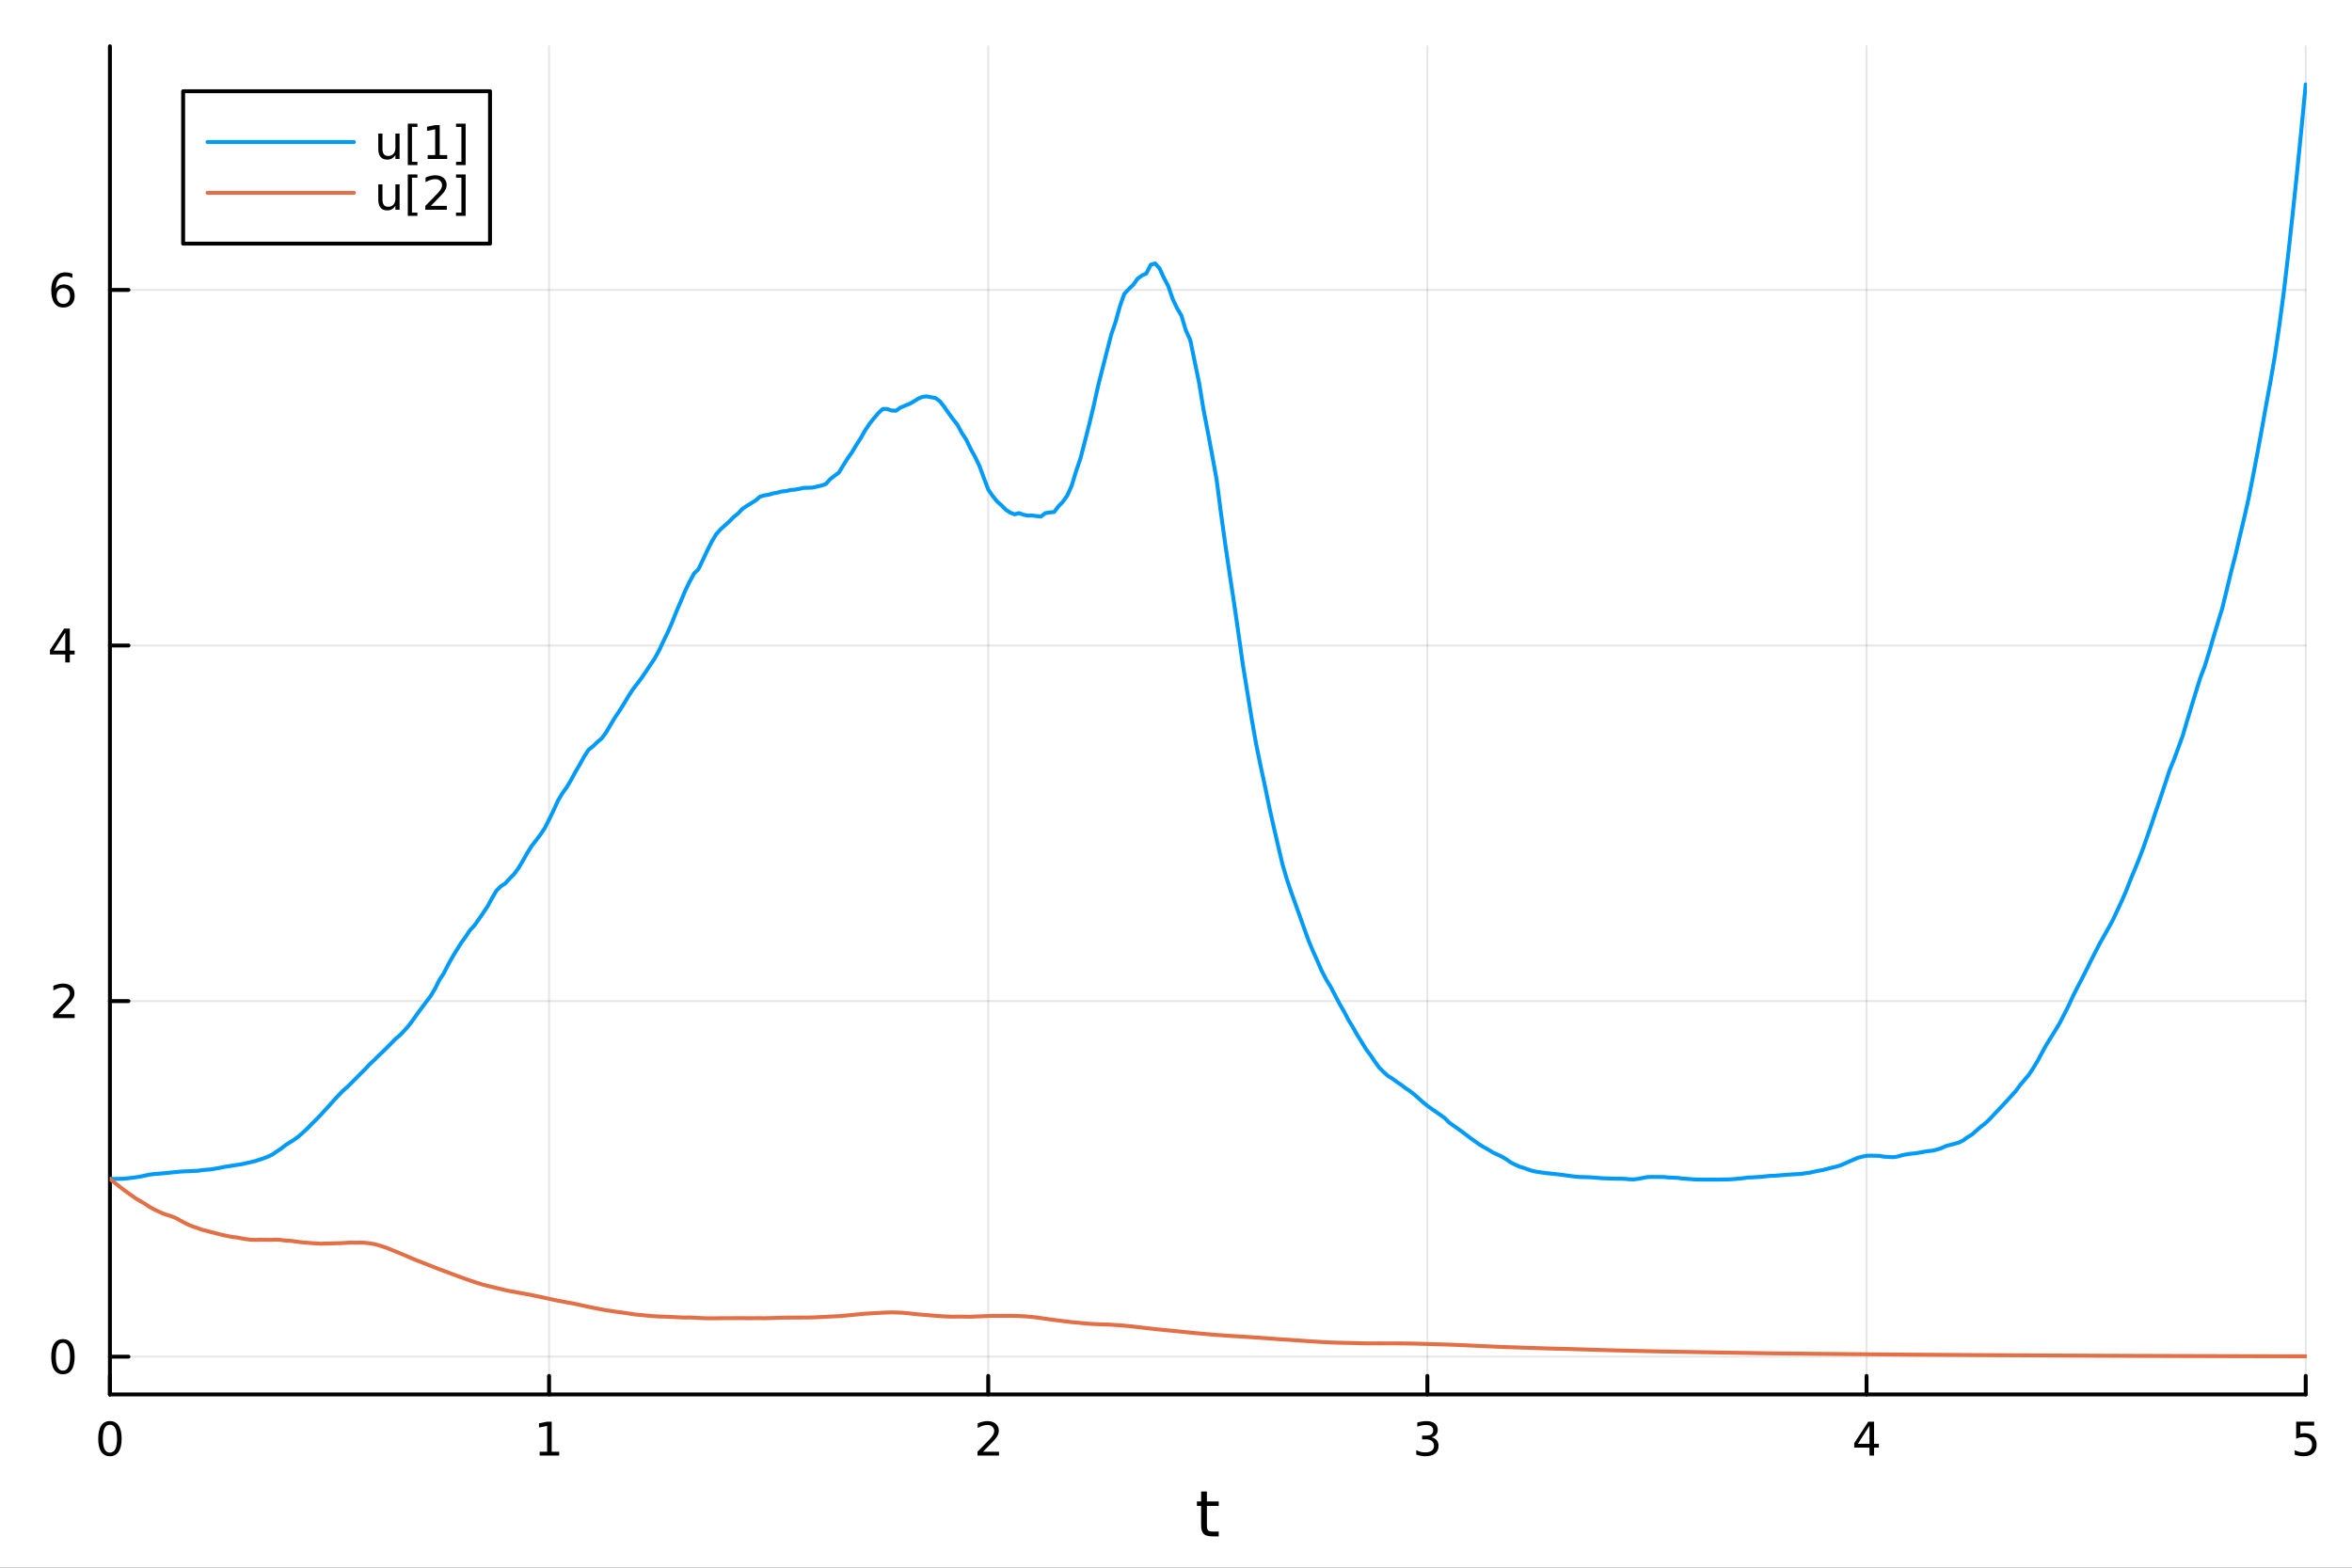 <?xml version="1.0" encoding="utf-8"?>
<svg xmlns="http://www.w3.org/2000/svg" xmlns:xlink="http://www.w3.org/1999/xlink" width="600" height="400" viewBox="0 0 2400 1600">
<rect x="0" y="0" width="2400" height="1600" fill="#333333" stroke="none"/>
<defs>
  <clipPath id="clip520">
    <rect x="0" y="0" width="2400" height="1600"/>
  </clipPath>
</defs>
<path clip-path="url(#clip520)" d="M0 1600 L2400 1600 L2400 0 L0 0  Z" fill="#ffffff" fill-rule="evenodd" fill-opacity="1"/>
<defs>
  <clipPath id="clip521">
    <rect x="480" y="0" width="1681" height="1600"/>
  </clipPath>
</defs>
<path clip-path="url(#clip520)" d="M112.177 1423.18 L2352.76 1423.18 L2352.76 47.244 L112.177 47.244  Z" fill="#ffffff" fill-rule="evenodd" fill-opacity="1"/>
<defs>
  <clipPath id="clip522">
    <rect x="112" y="47" width="2242" height="1377"/>
  </clipPath>
</defs>
<polyline clip-path="url(#clip522)" style="stroke:#000000; stroke-linecap:round; stroke-linejoin:round; stroke-width:2; stroke-opacity:0.1; fill:none" points="112.177,1423.18 112.177,47.244 "/>
<polyline clip-path="url(#clip522)" style="stroke:#000000; stroke-linecap:round; stroke-linejoin:round; stroke-width:2; stroke-opacity:0.1; fill:none" points="560.293,1423.18 560.293,47.244 "/>
<polyline clip-path="url(#clip522)" style="stroke:#000000; stroke-linecap:round; stroke-linejoin:round; stroke-width:2; stroke-opacity:0.1; fill:none" points="1008.41,1423.18 1008.41,47.244 "/>
<polyline clip-path="url(#clip522)" style="stroke:#000000; stroke-linecap:round; stroke-linejoin:round; stroke-width:2; stroke-opacity:0.1; fill:none" points="1456.52,1423.18 1456.52,47.244 "/>
<polyline clip-path="url(#clip522)" style="stroke:#000000; stroke-linecap:round; stroke-linejoin:round; stroke-width:2; stroke-opacity:0.1; fill:none" points="1904.64,1423.18 1904.64,47.244 "/>
<polyline clip-path="url(#clip522)" style="stroke:#000000; stroke-linecap:round; stroke-linejoin:round; stroke-width:2; stroke-opacity:0.1; fill:none" points="2352.76,1423.18 2352.76,47.244 "/>
<polyline clip-path="url(#clip522)" style="stroke:#000000; stroke-linecap:round; stroke-linejoin:round; stroke-width:2; stroke-opacity:0.1; fill:none" points="112.177,1384.65 2352.76,1384.65 "/>
<polyline clip-path="url(#clip522)" style="stroke:#000000; stroke-linecap:round; stroke-linejoin:round; stroke-width:2; stroke-opacity:0.1; fill:none" points="112.177,1021.73 2352.76,1021.73 "/>
<polyline clip-path="url(#clip522)" style="stroke:#000000; stroke-linecap:round; stroke-linejoin:round; stroke-width:2; stroke-opacity:0.1; fill:none" points="112.177,658.813 2352.76,658.813 "/>
<polyline clip-path="url(#clip522)" style="stroke:#000000; stroke-linecap:round; stroke-linejoin:round; stroke-width:2; stroke-opacity:0.1; fill:none" points="112.177,295.896 2352.76,295.896 "/>
<polyline clip-path="url(#clip520)" style="stroke:#000000; stroke-linecap:round; stroke-linejoin:round; stroke-width:4; stroke-opacity:1; fill:none" points="112.177,1423.18 2352.76,1423.18 "/>
<polyline clip-path="url(#clip520)" style="stroke:#000000; stroke-linecap:round; stroke-linejoin:round; stroke-width:4; stroke-opacity:1; fill:none" points="112.177,1423.18 112.177,1404.28 "/>
<polyline clip-path="url(#clip520)" style="stroke:#000000; stroke-linecap:round; stroke-linejoin:round; stroke-width:4; stroke-opacity:1; fill:none" points="560.293,1423.18 560.293,1404.28 "/>
<polyline clip-path="url(#clip520)" style="stroke:#000000; stroke-linecap:round; stroke-linejoin:round; stroke-width:4; stroke-opacity:1; fill:none" points="1008.41,1423.18 1008.41,1404.28 "/>
<polyline clip-path="url(#clip520)" style="stroke:#000000; stroke-linecap:round; stroke-linejoin:round; stroke-width:4; stroke-opacity:1; fill:none" points="1456.52,1423.18 1456.52,1404.28 "/>
<polyline clip-path="url(#clip520)" style="stroke:#000000; stroke-linecap:round; stroke-linejoin:round; stroke-width:4; stroke-opacity:1; fill:none" points="1904.64,1423.18 1904.64,1404.28 "/>
<polyline clip-path="url(#clip520)" style="stroke:#000000; stroke-linecap:round; stroke-linejoin:round; stroke-width:4; stroke-opacity:1; fill:none" points="2352.76,1423.18 2352.76,1404.28 "/>
<path clip-path="url(#clip520)" d="M112.177 1454.1 Q108.566 1454.1 106.737 1457.66 Q104.932 1461.2 104.932 1468.33 Q104.932 1475.44 106.737 1479.01 Q108.566 1482.55 112.177 1482.55 Q115.811 1482.55 117.617 1479.01 Q119.446 1475.44 119.446 1468.33 Q119.446 1461.2 117.617 1457.66 Q115.811 1454.1 112.177 1454.1 M112.177 1450.39 Q117.987 1450.39 121.043 1455 Q124.122 1459.58 124.122 1468.33 Q124.122 1477.06 121.043 1481.67 Q117.987 1486.25 112.177 1486.25 Q106.367 1486.25 103.288 1481.67 Q100.233 1477.06 100.233 1468.33 Q100.233 1459.58 103.288 1455 Q106.367 1450.39 112.177 1450.39 Z" fill="#000000" fill-rule="nonzero" fill-opacity="1" /><path clip-path="url(#clip520)" d="M550.675 1481.64 L558.314 1481.64 L558.314 1455.28 L550.004 1456.95 L550.004 1452.69 L558.267 1451.02 L562.943 1451.02 L562.943 1481.64 L570.582 1481.64 L570.582 1485.58 L550.675 1485.58 L550.675 1481.64 Z" fill="#000000" fill-rule="nonzero" fill-opacity="1" /><path clip-path="url(#clip520)" d="M1003.06 1481.64 L1019.38 1481.64 L1019.38 1485.58 L997.437 1485.58 L997.437 1481.64 Q1000.1 1478.89 1004.68 1474.26 Q1009.29 1469.61 1010.47 1468.27 Q1012.71 1465.74 1013.59 1464.01 Q1014.5 1462.25 1014.5 1460.56 Q1014.5 1457.8 1012.55 1456.07 Q1010.63 1454.33 1007.53 1454.33 Q1005.33 1454.33 1002.88 1455.09 Q1000.45 1455.86 997.668 1457.41 L997.668 1452.69 Q1000.49 1451.55 1002.95 1450.97 Q1005.4 1450.39 1007.44 1450.39 Q1012.81 1450.39 1016 1453.08 Q1019.2 1455.77 1019.2 1460.26 Q1019.2 1462.39 1018.39 1464.31 Q1017.6 1466.2 1015.49 1468.8 Q1014.91 1469.47 1011.81 1472.69 Q1008.71 1475.88 1003.06 1481.64 Z" fill="#000000" fill-rule="nonzero" fill-opacity="1" /><path clip-path="url(#clip520)" d="M1460.77 1466.95 Q1464.13 1467.66 1466 1469.93 Q1467.9 1472.2 1467.9 1475.53 Q1467.9 1480.65 1464.38 1483.45 Q1460.86 1486.25 1454.38 1486.25 Q1452.21 1486.25 1449.89 1485.81 Q1447.6 1485.39 1445.15 1484.54 L1445.15 1480.02 Q1447.09 1481.16 1449.41 1481.74 Q1451.72 1482.32 1454.24 1482.32 Q1458.64 1482.32 1460.93 1480.58 Q1463.25 1478.84 1463.25 1475.53 Q1463.25 1472.48 1461.1 1470.77 Q1458.97 1469.03 1455.15 1469.03 L1451.12 1469.03 L1451.12 1465.19 L1455.33 1465.19 Q1458.78 1465.19 1460.61 1463.82 Q1462.44 1462.43 1462.44 1459.84 Q1462.44 1457.18 1460.54 1455.77 Q1458.67 1454.33 1455.15 1454.33 Q1453.23 1454.33 1451.03 1454.75 Q1448.83 1455.16 1446.19 1456.04 L1446.19 1451.88 Q1448.85 1451.14 1451.17 1450.77 Q1453.5 1450.39 1455.56 1450.39 Q1460.89 1450.39 1463.99 1452.83 Q1467.09 1455.23 1467.09 1459.35 Q1467.09 1462.22 1465.45 1464.21 Q1463.8 1466.18 1460.77 1466.95 Z" fill="#000000" fill-rule="nonzero" fill-opacity="1" /><path clip-path="url(#clip520)" d="M1907.65 1455.09 L1895.84 1473.54 L1907.65 1473.54 L1907.65 1455.09 M1906.42 1451.02 L1912.3 1451.02 L1912.3 1473.54 L1917.23 1473.54 L1917.23 1477.43 L1912.3 1477.43 L1912.3 1485.58 L1907.65 1485.58 L1907.65 1477.43 L1892.05 1477.43 L1892.05 1472.92 L1906.42 1451.02 Z" fill="#000000" fill-rule="nonzero" fill-opacity="1" /><path clip-path="url(#clip520)" d="M2343.03 1451.02 L2361.39 1451.02 L2361.39 1454.96 L2347.32 1454.96 L2347.32 1463.43 Q2348.33 1463.08 2349.35 1462.92 Q2350.37 1462.73 2351.39 1462.73 Q2357.18 1462.73 2360.56 1465.9 Q2363.94 1469.08 2363.94 1474.49 Q2363.94 1480.07 2360.46 1483.17 Q2356.99 1486.25 2350.67 1486.25 Q2348.5 1486.25 2346.23 1485.88 Q2343.98 1485.51 2341.58 1484.77 L2341.58 1480.07 Q2343.66 1481.2 2345.88 1481.76 Q2348.1 1482.32 2350.58 1482.32 Q2354.58 1482.32 2356.92 1480.21 Q2359.26 1478.1 2359.26 1474.49 Q2359.26 1470.88 2356.92 1468.77 Q2354.58 1466.67 2350.58 1466.67 Q2348.71 1466.67 2346.83 1467.08 Q2344.98 1467.5 2343.03 1468.38 L2343.03 1451.02 Z" fill="#000000" fill-rule="nonzero" fill-opacity="1" /><path clip-path="url(#clip520)" d="M1231.53 1522.27 L1231.53 1532.4 L1243.59 1532.4 L1243.59 1536.95 L1231.53 1536.95 L1231.53 1556.3 Q1231.53 1560.66 1232.71 1561.9 Q1233.91 1563.14 1237.58 1563.14 L1243.59 1563.14 L1243.59 1568.04 L1237.58 1568.04 Q1230.8 1568.04 1228.22 1565.53 Q1225.64 1562.98 1225.64 1556.3 L1225.64 1536.95 L1221.34 1536.95 L1221.34 1532.4 L1225.64 1532.4 L1225.64 1522.27 L1231.53 1522.27 Z" fill="#000000" fill-rule="nonzero" fill-opacity="1" /><polyline clip-path="url(#clip520)" style="stroke:#000000; stroke-linecap:round; stroke-linejoin:round; stroke-width:4; stroke-opacity:1; fill:none" points="112.177,1423.18 112.177,47.244 "/>
<polyline clip-path="url(#clip520)" style="stroke:#000000; stroke-linecap:round; stroke-linejoin:round; stroke-width:4; stroke-opacity:1; fill:none" points="112.177,1384.65 131.075,1384.65 "/>
<polyline clip-path="url(#clip520)" style="stroke:#000000; stroke-linecap:round; stroke-linejoin:round; stroke-width:4; stroke-opacity:1; fill:none" points="112.177,1021.73 131.075,1021.73 "/>
<polyline clip-path="url(#clip520)" style="stroke:#000000; stroke-linecap:round; stroke-linejoin:round; stroke-width:4; stroke-opacity:1; fill:none" points="112.177,658.813 131.075,658.813 "/>
<polyline clip-path="url(#clip520)" style="stroke:#000000; stroke-linecap:round; stroke-linejoin:round; stroke-width:4; stroke-opacity:1; fill:none" points="112.177,295.896 131.075,295.896 "/>
<path clip-path="url(#clip520)" d="M64.233 1370.45 Q60.622 1370.45 58.793 1374.01 Q56.987 1377.55 56.987 1384.68 Q56.987 1391.79 58.793 1395.35 Q60.622 1398.9 64.233 1398.9 Q67.867 1398.9 69.673 1395.35 Q71.501 1391.79 71.501 1384.68 Q71.501 1377.55 69.673 1374.01 Q67.867 1370.45 64.233 1370.45 M64.233 1366.74 Q70.043 1366.74 73.099 1371.35 Q76.177 1375.93 76.177 1384.68 Q76.177 1393.41 73.099 1398.02 Q70.043 1402.6 64.233 1402.6 Q58.423 1402.6 55.344 1398.02 Q52.288 1393.41 52.288 1384.68 Q52.288 1375.93 55.344 1371.35 Q58.423 1366.74 64.233 1366.74 Z" fill="#000000" fill-rule="nonzero" fill-opacity="1" /><path clip-path="url(#clip520)" d="M59.858 1035.08 L76.177 1035.08 L76.177 1039.01 L54.233 1039.01 L54.233 1035.08 Q56.895 1032.32 61.478 1027.69 Q66.085 1023.04 67.265 1021.7 Q69.51 1019.17 70.39 1017.44 Q71.293 1015.68 71.293 1013.99 Q71.293 1011.23 69.349 1009.5 Q67.427 1007.76 64.325 1007.76 Q62.126 1007.76 59.673 1008.52 Q57.242 1009.29 54.464 1010.84 L54.464 1006.12 Q57.288 1004.98 59.742 1004.4 Q62.196 1003.83 64.233 1003.83 Q69.603 1003.83 72.798 1006.51 Q75.992 1009.2 75.992 1013.69 Q75.992 1015.82 75.182 1017.74 Q74.395 1019.64 72.288 1022.23 Q71.71 1022.9 68.608 1026.12 Q65.506 1029.31 59.858 1035.08 Z" fill="#000000" fill-rule="nonzero" fill-opacity="1" /><path clip-path="url(#clip520)" d="M66.594 645.607 L54.788 664.056 L66.594 664.056 L66.594 645.607 M65.367 641.533 L71.247 641.533 L71.247 664.056 L76.177 664.056 L76.177 667.945 L71.247 667.945 L71.247 676.093 L66.594 676.093 L66.594 667.945 L50.992 667.945 L50.992 663.431 L65.367 641.533 Z" fill="#000000" fill-rule="nonzero" fill-opacity="1" /><path clip-path="url(#clip520)" d="M64.65 294.032 Q61.501 294.032 59.65 296.185 Q57.821 298.338 57.821 302.088 Q57.821 305.815 59.65 307.991 Q61.501 310.143 64.65 310.143 Q67.798 310.143 69.626 307.991 Q71.478 305.815 71.478 302.088 Q71.478 298.338 69.626 296.185 Q67.798 294.032 64.65 294.032 M73.932 279.38 L73.932 283.639 Q72.173 282.806 70.367 282.366 Q68.585 281.926 66.825 281.926 Q62.196 281.926 59.742 285.051 Q57.312 288.176 56.964 294.495 Q58.33 292.482 60.39 291.417 Q62.45 290.329 64.927 290.329 Q70.135 290.329 73.145 293.5 Q76.177 296.648 76.177 302.088 Q76.177 307.412 73.029 310.63 Q69.881 313.847 64.65 313.847 Q58.654 313.847 55.483 309.264 Q52.312 304.657 52.312 295.931 Q52.312 287.736 56.2 282.875 Q60.089 277.991 66.64 277.991 Q68.399 277.991 70.182 278.338 Q71.987 278.685 73.932 279.38 Z" fill="#000000" fill-rule="nonzero" fill-opacity="1" /><polyline clip-path="url(#clip522)" style="stroke:#009af9; stroke-linecap:round; stroke-linejoin:round; stroke-width:4; stroke-opacity:1; fill:none" points="112.177,1203.19 116.658,1203.19 121.139,1203.17 125.621,1203.02 130.102,1202.6 134.583,1202.08 139.064,1201.49 143.545,1200.75 148.026,1199.81 152.508,1198.83 156.989,1198.28 161.47,1197.92 165.951,1197.54 170.432,1197.14 174.913,1196.62 179.395,1196.23 183.876,1195.8 188.357,1195.5 192.838,1195.35 197.319,1195.11 201.8,1194.93 206.281,1194.24 210.763,1193.83 215.244,1193.5 219.725,1192.68 224.206,1191.95 228.687,1190.96 233.168,1190.3 237.65,1189.58 242.131,1188.89 246.612,1188.18 251.093,1187.16 255.574,1186.19 260.055,1185.13 264.537,1183.67 269.018,1182.2 273.499,1180.45 277.98,1178.3 282.461,1175.19 286.942,1172.22 291.423,1168.7 295.905,1165.85 300.386,1163.04 304.867,1159.63 309.348,1155.73 313.829,1151.53 318.31,1146.93 322.792,1142.51 327.273,1137.83 331.754,1132.96 336.235,1128.06 340.716,1122.94 345.197,1118.16 349.679,1113.46 354.16,1109.63 358.641,1105.23 363.122,1100.73 367.603,1096.11 372.084,1091.76 376.565,1086.88 381.047,1082.69 385.528,1078.22 390.009,1073.99 394.49,1069.6 398.971,1065.05 403.452,1060.44 407.934,1056.68 412.415,1052.02 416.896,1046.99 421.377,1041.1 425.858,1034.62 430.339,1028.62 434.821,1022.68 439.302,1016.77 443.783,1009.31 448.264,1000.35 452.745,993.519 457.226,984.746 461.707,976.683 466.189,969.343 470.67,962.266 475.151,956.025 479.632,949.296 484.113,944.546 488.594,938.161 493.076,931.693 497.557,925.022 502.038,916.747 506.519,909.075 511,904.602 515.481,901.715 519.963,896.786 524.444,892.245 528.925,886.197 533.406,878.83 537.887,870.766 542.368,863.655 546.849,857.875 551.331,851.957 555.812,845.316 560.293,836.511 564.774,827.244 569.255,817.384 573.736,809.824 578.218,803.597 582.699,796.064 587.18,787.799 591.661,780.204 596.142,772.067 600.623,765.175 605.104,761.668 609.586,757.33 614.067,753.533 618.548,747.408 623.029,739.753 627.51,732.267 631.991,725.704 636.473,718.548 640.954,711.09 645.435,704.089 649.916,698.192 654.397,692.311 658.878,685.734 663.36,678.948 667.841,672.408 672.322,664.264 676.803,654.709 681.284,645.568 685.765,635.367 690.246,624.017 694.728,613.665 699.209,602.914 703.69,593.73 708.171,585.404 712.652,580.98 717.133,571.698 721.615,562.012 726.096,553.135 730.577,545.588 735.058,540.466 739.539,536.387 744.02,532.363 748.502,527.786 752.983,524.182 757.464,519.459 761.945,516.384 766.426,513.657 770.907,510.864 775.388,506.986 779.87,505.607 784.351,504.935 788.832,503.563 793.313,502.762 797.794,501.587 802.275,501.152 806.757,500.046 811.238,499.762 815.719,498.896 820.2,497.925 824.681,497.84 829.162,497.664 833.644,496.622 838.125,495.534 842.606,494.102 847.087,489.061 851.568,485.6 856.049,482.263 860.53,474.877 865.012,467.71 869.493,461.408 873.974,453.851 878.455,446.939 882.936,438.974 887.417,432.358 891.899,426.756 896.38,421.428 900.861,417.35 905.342,417.449 909.823,418.999 914.304,419.208 918.786,416.021 923.267,414.1 927.748,412.299 932.229,409.86 936.71,407.021 941.191,405.04 945.672,404.544 950.154,405.434 954.635,406.262 959.116,409.57 963.597,415.296 968.078,421.816 972.559,427.917 977.041,433.69 981.522,441.99 986.003,448.776 990.484,458.15 994.965,466.287 999.446,475.587 1003.93,487.765 1008.41,499.559 1012.89,506.167 1017.37,511.685 1021.85,515.703 1026.33,520.201 1030.81,523.144 1035.3,524.945 1039.78,523.699 1044.26,525.335 1048.74,526.224 1053.22,526.141 1057.7,526.719 1062.18,527.164 1066.66,523.723 1071.14,523.005 1075.63,522.57 1080.11,516.698 1084.59,512.033 1089.07,505.725 1093.55,495.739 1098.03,480.954 1102.51,467.928 1106.99,450.578 1111.48,433.027 1115.96,414.395 1120.44,394.169 1124.92,376.494 1129.4,359.03 1133.88,341.659 1138.36,328.519 1142.84,312.339 1147.32,299.8 1151.81,294.982 1156.29,290.732 1160.77,284.474 1165.25,281.2 1169.73,279.094 1174.21,270.202 1178.69,268.881 1183.17,273.787 1187.65,283.56 1192.14,292.113 1196.62,305.115 1201.1,314.578 1205.58,322.214 1210.06,337.211 1214.54,346.978 1219.02,368.711 1223.5,390.244 1227.99,417.638 1232.47,440.758 1236.95,464.718 1241.43,489.42 1245.91,523.891 1250.39,556.235 1254.87,586.664 1259.35,616.126 1263.83,647.209 1268.32,678.936 1272.8,706.421 1277.28,733.947 1281.76,759.349 1286.24,781.265 1290.72,801.932 1295.2,823.889 1299.68,843.69 1304.17,863.193 1308.65,882.12 1313.13,897.344 1317.61,910.767 1322.09,923.166 1326.57,935.62 1331.05,948.263 1335.53,960.628 1340.01,971.255 1344.5,981.25 1348.98,991.438 1353.46,1000.04 1357.94,1007.36 1362.42,1015.93 1366.9,1024.5 1371.38,1032.22 1375.86,1040.82 1380.34,1048.14 1384.83,1056.1 1389.31,1063.26 1393.79,1070.66 1398.27,1076.62 1402.75,1083.24 1407.23,1089.43 1411.71,1094 1416.19,1098.03 1420.68,1100.8 1425.16,1104.09 1429.64,1107.11 1434.12,1110.53 1438.6,1113.49 1443.08,1116.96 1447.56,1120.95 1452.04,1124.96 1456.52,1128.6 1461.01,1131.81 1465.49,1134.93 1469.97,1138.03 1474.45,1141.34 1478.93,1145.82 1483.41,1149 1487.89,1152.16 1492.37,1155.37 1496.85,1158.8 1501.34,1162.19 1505.82,1165.35 1510.3,1168.52 1514.78,1171.18 1519.26,1173.66 1523.74,1176.47 1528.22,1178.43 1532.7,1180.6 1537.19,1183.28 1541.67,1186.44 1546.15,1188.7 1550.63,1190.71 1555.11,1192.04 1559.59,1193.73 1564.07,1195.14 1568.55,1195.99 1573.03,1196.66 1577.52,1197.27 1582,1197.72 1586.48,1198.21 1590.96,1198.68 1595.44,1199.27 1599.92,1199.89 1604.4,1200.51 1608.88,1201.03 1613.36,1201.31 1617.85,1201.38 1622.33,1201.57 1626.81,1201.85 1631.29,1202.22 1635.77,1202.57 1640.25,1202.7 1644.73,1202.85 1649.21,1202.99 1653.7,1202.98 1658.18,1203.15 1662.66,1203.61 1667.14,1203.69 1671.62,1203.11 1676.1,1202.25 1680.58,1201.36 1685.06,1201.17 1689.54,1201.22 1694.03,1201.21 1698.51,1201.3 1702.99,1201.8 1707.47,1201.95 1711.95,1202.17 1716.43,1202.76 1720.91,1203.12 1725.39,1203.44 1729.88,1203.77 1734.36,1203.89 1738.84,1203.87 1743.32,1203.91 1747.8,1203.91 1752.28,1203.9 1756.76,1203.84 1761.24,1203.77 1765.72,1203.65 1770.21,1203.3 1774.69,1202.86 1779.17,1202.44 1783.65,1201.76 1788.13,1201.65 1792.61,1201.33 1797.09,1201.1 1801.57,1200.57 1806.05,1200.13 1810.54,1200.03 1815.02,1199.61 1819.5,1199.3 1823.98,1198.93 1828.46,1198.59 1832.94,1198.37 1837.42,1198.16 1841.9,1197.44 1846.39,1196.9 1850.87,1195.88 1855.35,1194.96 1859.83,1194.16 1864.31,1193.02 1868.79,1191.83 1873.27,1190.84 1877.75,1189.49 1882.23,1187.57 1886.72,1185.57 1891.2,1183.6 1895.68,1181.7 1900.16,1180.5 1904.64,1179.63 1909.12,1179.46 1913.6,1179.58 1918.08,1179.72 1922.56,1180.53 1927.05,1180.75 1931.53,1181.05 1936.01,1180.43 1940.49,1179.17 1944.97,1178.21 1949.45,1177.53 1953.93,1177.16 1958.41,1176.41 1962.9,1175.57 1967.38,1174.83 1971.86,1174.42 1976.34,1173.29 1980.82,1171.89 1985.3,1169.77 1989.78,1168.54 1994.26,1167.44 1998.74,1166.18 2003.23,1163.91 2007.71,1160.66 2012.19,1157.91 2016.67,1154.01 2021.15,1150.02 2025.63,1146.63 2030.11,1142.38 2034.59,1137.6 2039.07,1132.89 2043.56,1128.1 2048.04,1123.33 2052.52,1118.33 2057,1113.41 2061.48,1107.28 2065.96,1102.03 2070.44,1096.68 2074.92,1089.83 2079.41,1082.4 2083.89,1073.99 2088.37,1065.91 2092.85,1058.74 2097.33,1051.58 2101.81,1044.06 2106.29,1035.32 2110.77,1026.52 2115.25,1016.72 2119.74,1007.84 2124.22,999.284 2128.7,990.47 2133.18,981.314 2137.66,972.568 2142.14,963.784 2146.62,955.809 2151.1,947.928 2155.58,939.722 2160.07,930.188 2164.55,920.659 2169.03,910.486 2173.51,899.043 2177.99,888.289 2182.47,877.267 2186.95,865.617 2191.43,852.792 2195.92,839.861 2200.4,826.404 2204.88,813.362 2209.36,799.787 2213.84,786.166 2218.32,775.308 2222.8,763.13 2227.28,750.885 2231.76,735.588 2236.25,720.837 2240.73,706.152 2245.21,691.796 2249.69,680.09 2254.17,665.712 2258.65,650.349 2263.13,635.417 2267.61,620.894 2272.1,602.462 2276.58,583.921 2281.06,566.603 2285.54,547.408 2290.02,528.527 2294.5,508.601 2298.98,486.058 2303.46,462.524 2307.94,438.32 2312.43,413.07 2316.91,388.987 2321.39,362.74 2325.87,332.127 2330.35,298.613 2334.83,260.381 2339.31,219.853 2343.79,177.436 2348.27,132.902 2352.76,86.186 "/>
<polyline clip-path="url(#clip522)" style="stroke:#e26f46; stroke-linecap:round; stroke-linejoin:round; stroke-width:4; stroke-opacity:1; fill:none" points="112.177,1203.19 116.658,1206.82 121.139,1210.37 125.621,1213.86 130.102,1217.14 134.583,1220.31 139.064,1223.47 143.545,1226.07 148.026,1228.74 152.508,1231.7 156.989,1234.23 161.47,1236.32 165.951,1238.4 170.432,1239.95 174.913,1241.37 179.395,1243.09 183.876,1245.6 188.357,1247.99 192.838,1250.24 197.319,1251.96 201.8,1253.47 206.281,1255.15 210.763,1256.21 215.244,1257.45 219.725,1258.51 224.206,1259.76 228.687,1260.76 233.168,1261.71 237.65,1262.56 242.131,1263.03 246.612,1263.96 251.093,1264.69 255.574,1265.22 260.055,1265.46 264.537,1265.3 269.018,1265.33 273.499,1265.41 277.98,1265.4 282.461,1265.16 286.942,1265.56 291.423,1266.14 295.905,1266.3 300.386,1266.9 304.867,1267.52 309.348,1268.04 313.829,1268.38 318.31,1268.78 322.792,1269.03 327.273,1269.35 331.754,1269.18 336.235,1269.1 340.716,1268.93 345.197,1268.86 349.679,1268.68 354.16,1268.41 358.641,1268.17 363.122,1268.32 367.603,1268.19 372.084,1268.37 376.565,1268.85 381.047,1269.58 385.528,1270.66 390.009,1272.06 394.49,1273.52 398.971,1275.38 403.452,1277.23 407.934,1279.03 412.415,1280.89 416.896,1282.88 421.377,1284.79 425.858,1286.61 430.339,1288.34 434.821,1290.11 439.302,1291.88 443.783,1293.64 448.264,1295.38 452.745,1297.01 457.226,1298.7 461.707,1300.41 466.189,1302.09 470.67,1303.74 475.151,1305.31 479.632,1306.89 484.113,1308.44 488.594,1309.84 493.076,1311.21 497.557,1312.34 502.038,1313.44 506.519,1314.54 511,1315.54 515.481,1316.7 519.963,1317.63 524.444,1318.4 528.925,1319.29 533.406,1320.06 537.887,1320.89 542.368,1321.72 546.849,1322.71 551.331,1323.62 555.812,1324.6 560.293,1325.55 564.774,1326.55 569.255,1327.48 573.736,1328.31 578.218,1329.18 582.699,1329.95 587.18,1330.85 591.661,1331.82 596.142,1332.81 600.623,1333.78 605.104,1334.69 609.586,1335.57 614.067,1336.46 618.548,1337.25 623.029,1337.89 627.51,1338.61 631.991,1339.21 636.473,1339.8 640.954,1340.48 645.435,1341.18 649.916,1341.75 654.397,1342.14 658.878,1342.58 663.36,1343.01 667.841,1343.35 672.322,1343.62 676.803,1343.73 681.284,1343.89 685.765,1344.15 690.246,1344.36 694.728,1344.55 699.209,1344.74 703.69,1344.62 708.171,1344.79 712.652,1345.11 717.133,1345.33 721.615,1345.46 726.096,1345.45 730.577,1345.46 735.058,1345.37 739.539,1345.33 744.02,1345.33 748.502,1345.33 752.983,1345.28 757.464,1345.27 761.945,1345.4 766.426,1345.37 770.907,1345.34 775.388,1345.29 779.87,1345.42 784.351,1345.28 788.832,1345.18 793.313,1345 797.794,1344.84 802.275,1344.81 806.757,1344.8 811.238,1344.73 815.719,1344.73 820.2,1344.7 824.681,1344.69 829.162,1344.56 833.644,1344.41 838.125,1344.21 842.606,1343.98 847.087,1343.67 851.568,1343.51 856.049,1343.26 860.53,1342.89 865.012,1342.49 869.493,1342.06 873.974,1341.62 878.455,1341.18 882.936,1340.79 887.417,1340.49 891.899,1340.24 896.38,1340.01 900.861,1339.73 905.342,1339.57 909.823,1339.43 914.304,1339.53 918.786,1339.69 923.267,1340 927.748,1340.43 932.229,1340.97 936.71,1341.42 941.191,1341.8 945.672,1342.16 950.154,1342.55 954.635,1342.91 959.116,1343.22 963.597,1343.53 968.078,1343.7 972.559,1343.81 977.041,1343.73 981.522,1343.75 986.003,1343.82 990.484,1343.89 994.965,1343.66 999.446,1343.51 1003.93,1343.33 1008.41,1343.11 1012.89,1342.95 1017.37,1342.99 1021.85,1342.93 1026.33,1342.96 1030.81,1342.93 1035.3,1343 1039.78,1343.15 1044.26,1343.38 1048.74,1343.68 1053.22,1344.11 1057.7,1344.63 1062.18,1345.24 1066.66,1345.89 1071.14,1346.57 1075.63,1347.16 1080.11,1347.7 1084.59,1348.27 1089.07,1348.83 1093.55,1349.39 1098.03,1349.78 1102.51,1350.2 1106.99,1350.66 1111.48,1351.05 1115.96,1351.3 1120.44,1351.52 1124.92,1351.69 1129.4,1351.78 1133.88,1352 1138.36,1352.34 1142.84,1352.65 1147.32,1353 1151.81,1353.44 1156.29,1353.9 1160.77,1354.42 1165.25,1354.95 1169.73,1355.45 1174.21,1355.96 1178.69,1356.48 1183.17,1356.95 1187.65,1357.38 1192.14,1357.81 1196.62,1358.22 1201.1,1358.69 1205.58,1359.14 1210.06,1359.6 1214.54,1360.04 1219.02,1360.49 1223.5,1360.91 1227.99,1361.32 1232.47,1361.68 1236.95,1362.09 1241.43,1362.48 1245.91,1362.77 1250.39,1363.08 1254.87,1363.39 1259.35,1363.67 1263.83,1363.95 1268.32,1364.21 1272.8,1364.51 1277.28,1364.79 1281.76,1365.1 1286.24,1365.39 1290.72,1365.71 1295.2,1366.02 1299.68,1366.37 1304.17,1366.71 1308.65,1367.01 1313.13,1367.29 1317.61,1367.58 1322.09,1367.87 1326.57,1368.2 1331.05,1368.53 1335.53,1368.84 1340.01,1369.13 1344.5,1369.4 1348.98,1369.66 1353.46,1369.89 1357.94,1370.1 1362.42,1370.28 1366.9,1370.4 1371.38,1370.52 1375.86,1370.6 1380.34,1370.7 1384.83,1370.83 1389.31,1370.95 1393.79,1371.04 1398.27,1371.08 1402.75,1371.07 1407.23,1371.03 1411.71,1371.07 1416.19,1371.08 1420.68,1371.07 1425.16,1371.08 1429.64,1371.11 1434.12,1371.17 1438.6,1371.2 1443.08,1371.29 1447.56,1371.42 1452.04,1371.54 1456.52,1371.71 1461.01,1371.81 1465.49,1371.95 1469.97,1372.07 1474.45,1372.19 1478.93,1372.34 1483.41,1372.5 1487.89,1372.69 1492.37,1372.88 1496.85,1373.1 1501.34,1373.3 1505.82,1373.51 1510.3,1373.72 1514.78,1373.92 1519.26,1374.12 1523.74,1374.32 1528.22,1374.52 1532.7,1374.71 1537.19,1374.87 1541.67,1375.01 1546.15,1375.14 1550.63,1375.29 1555.11,1375.44 1559.59,1375.6 1564.07,1375.75 1568.55,1375.9 1573.03,1376.06 1577.52,1376.19 1582,1376.32 1586.48,1376.43 1590.96,1376.53 1595.44,1376.64 1599.92,1376.76 1604.4,1376.89 1608.88,1377.04 1613.36,1377.18 1617.85,1377.32 1622.33,1377.46 1626.81,1377.6 1631.29,1377.73 1635.77,1377.86 1640.25,1377.99 1644.73,1378.12 1649.21,1378.24 1653.7,1378.35 1658.18,1378.46 1662.66,1378.57 1667.14,1378.69 1671.62,1378.8 1676.1,1378.9 1680.58,1379 1685.06,1379.1 1689.54,1379.2 1694.03,1379.3 1698.51,1379.4 1702.99,1379.48 1707.47,1379.55 1711.95,1379.63 1716.43,1379.7 1720.91,1379.79 1725.39,1379.86 1729.88,1379.94 1734.36,1380.02 1738.84,1380.1 1743.32,1380.18 1747.8,1380.26 1752.28,1380.34 1756.76,1380.42 1761.24,1380.5 1765.72,1380.57 1770.21,1380.64 1774.69,1380.71 1779.17,1380.78 1783.65,1380.85 1788.13,1380.93 1792.61,1381 1797.09,1381.07 1801.57,1381.14 1806.05,1381.2 1810.54,1381.26 1815.02,1381.3 1819.5,1381.35 1823.98,1381.38 1828.46,1381.43 1832.94,1381.47 1837.42,1381.52 1841.9,1381.57 1846.39,1381.63 1850.87,1381.68 1855.35,1381.72 1859.83,1381.76 1864.31,1381.8 1868.79,1381.84 1873.27,1381.88 1877.75,1381.92 1882.23,1381.97 1886.72,1382.01 1891.2,1382.05 1895.68,1382.08 1900.16,1382.12 1904.64,1382.17 1909.12,1382.21 1913.6,1382.25 1918.08,1382.29 1922.56,1382.34 1927.05,1382.37 1931.53,1382.42 1936.01,1382.45 1940.49,1382.49 1944.97,1382.53 1949.45,1382.56 1953.93,1382.59 1958.41,1382.62 1962.9,1382.64 1967.38,1382.67 1971.86,1382.7 1976.34,1382.73 1980.82,1382.76 1985.3,1382.79 1989.78,1382.82 1994.26,1382.85 1998.74,1382.88 2003.23,1382.91 2007.71,1382.93 2012.19,1382.96 2016.67,1382.99 2021.15,1383.01 2025.63,1383.04 2030.11,1383.07 2034.59,1383.09 2039.07,1383.12 2043.56,1383.14 2048.04,1383.17 2052.52,1383.19 2057,1383.22 2061.48,1383.24 2065.96,1383.26 2070.44,1383.28 2074.92,1383.31 2079.41,1383.33 2083.89,1383.36 2088.37,1383.38 2092.85,1383.41 2097.33,1383.43 2101.81,1383.45 2106.29,1383.48 2110.77,1383.5 2115.25,1383.52 2119.74,1383.54 2124.22,1383.57 2128.7,1383.59 2133.18,1383.61 2137.66,1383.63 2142.14,1383.65 2146.62,1383.67 2151.1,1383.69 2155.58,1383.71 2160.07,1383.72 2164.55,1383.74 2169.03,1383.76 2173.51,1383.78 2177.99,1383.79 2182.47,1383.81 2186.95,1383.82 2191.43,1383.84 2195.92,1383.85 2200.4,1383.87 2204.88,1383.88 2209.36,1383.9 2213.84,1383.91 2218.32,1383.93 2222.8,1383.94 2227.28,1383.96 2231.76,1383.97 2236.25,1383.98 2240.73,1384 2245.21,1384.01 2249.69,1384.02 2254.17,1384.03 2258.65,1384.04 2263.13,1384.05 2267.61,1384.07 2272.1,1384.08 2276.58,1384.09 2281.06,1384.1 2285.54,1384.11 2290.02,1384.12 2294.5,1384.13 2298.98,1384.14 2303.46,1384.15 2307.94,1384.16 2312.43,1384.17 2316.91,1384.18 2321.39,1384.19 2325.87,1384.19 2330.35,1384.2 2334.83,1384.21 2339.31,1384.22 2343.79,1384.22 2348.27,1384.23 2352.76,1384.24 "/>
<path clip-path="url(#clip520)" d="M186.863 248.629 L500.018 248.629 L500.018 93.109 L186.863 93.109  Z" fill="#ffffff" fill-rule="evenodd" fill-opacity="1"/>
<polyline clip-path="url(#clip520)" style="stroke:#000000; stroke-linecap:round; stroke-linejoin:round; stroke-width:4; stroke-opacity:1; fill:none" points="186.863,248.629 500.018,248.629 500.018,93.109 186.863,93.109 186.863,248.629 "/>
<polyline clip-path="url(#clip520)" style="stroke:#009af9; stroke-linecap:round; stroke-linejoin:round; stroke-width:4; stroke-opacity:1; fill:none" points="211.758,144.949 361.13,144.949 "/>
<path clip-path="url(#clip520)" d="M386.026 151.997 L386.026 136.303 L390.285 136.303 L390.285 151.835 Q390.285 155.516 391.72 157.368 Q393.155 159.196 396.026 159.196 Q399.475 159.196 401.465 156.997 Q403.479 154.798 403.479 151.002 L403.479 136.303 L407.739 136.303 L407.739 162.229 L403.479 162.229 L403.479 158.247 Q401.928 160.608 399.868 161.766 Q397.831 162.9 395.123 162.9 Q390.655 162.9 388.34 160.122 Q386.026 157.344 386.026 151.997 M396.743 135.678 L396.743 135.678 Z" fill="#000000" fill-rule="nonzero" fill-opacity="1" /><path clip-path="url(#clip520)" d="M416.118 126.21 L425.933 126.21 L425.933 129.52 L420.377 129.52 L420.377 165.168 L425.933 165.168 L425.933 168.479 L416.118 168.479 L416.118 126.21 Z" fill="#000000" fill-rule="nonzero" fill-opacity="1" /><path clip-path="url(#clip520)" d="M436.419 158.293 L444.058 158.293 L444.058 131.928 L435.748 133.595 L435.748 129.335 L444.011 127.669 L448.687 127.669 L448.687 158.293 L456.326 158.293 L456.326 162.229 L436.419 162.229 L436.419 158.293 Z" fill="#000000" fill-rule="nonzero" fill-opacity="1" /><path clip-path="url(#clip520)" d="M475.122 126.21 L475.122 168.479 L465.308 168.479 L465.308 165.168 L470.84 165.168 L470.84 129.52 L465.308 129.52 L465.308 126.21 L475.122 126.21 Z" fill="#000000" fill-rule="nonzero" fill-opacity="1" /><polyline clip-path="url(#clip520)" style="stroke:#e26f46; stroke-linecap:round; stroke-linejoin:round; stroke-width:4; stroke-opacity:1; fill:none" points="211.758,196.789 361.13,196.789 "/>
<path clip-path="url(#clip520)" d="M386.026 203.837 L386.026 188.143 L390.285 188.143 L390.285 203.675 Q390.285 207.356 391.72 209.208 Q393.155 211.036 396.026 211.036 Q399.475 211.036 401.465 208.837 Q403.479 206.638 403.479 202.842 L403.479 188.143 L407.739 188.143 L407.739 214.069 L403.479 214.069 L403.479 210.087 Q401.928 212.448 399.868 213.606 Q397.831 214.74 395.123 214.74 Q390.655 214.74 388.34 211.962 Q386.026 209.184 386.026 203.837 M396.743 187.518 L396.743 187.518 Z" fill="#000000" fill-rule="nonzero" fill-opacity="1" /><path clip-path="url(#clip520)" d="M416.118 178.05 L425.933 178.05 L425.933 181.36 L420.377 181.36 L420.377 217.008 L425.933 217.008 L425.933 220.319 L416.118 220.319 L416.118 178.05 Z" fill="#000000" fill-rule="nonzero" fill-opacity="1" /><path clip-path="url(#clip520)" d="M439.637 210.133 L455.956 210.133 L455.956 214.069 L434.012 214.069 L434.012 210.133 Q436.674 207.379 441.257 202.749 Q445.863 198.096 447.044 196.754 Q449.289 194.231 450.169 192.495 Q451.072 190.735 451.072 189.046 Q451.072 186.291 449.127 184.555 Q447.206 182.819 444.104 182.819 Q441.905 182.819 439.451 183.583 Q437.021 184.347 434.243 185.897 L434.243 181.175 Q437.067 180.041 439.521 179.462 Q441.974 178.884 444.011 178.884 Q449.382 178.884 452.576 181.569 Q455.771 184.254 455.771 188.745 Q455.771 190.874 454.961 192.796 Q454.173 194.694 452.067 197.286 Q451.488 197.958 448.386 201.175 Q445.285 204.37 439.637 210.133 Z" fill="#000000" fill-rule="nonzero" fill-opacity="1" /><path clip-path="url(#clip520)" d="M475.122 178.05 L475.122 220.319 L465.308 220.319 L465.308 217.008 L470.84 217.008 L470.84 181.36 L465.308 181.36 L465.308 178.05 L475.122 178.05 Z" fill="#000000" fill-rule="nonzero" fill-opacity="1" /></svg>
